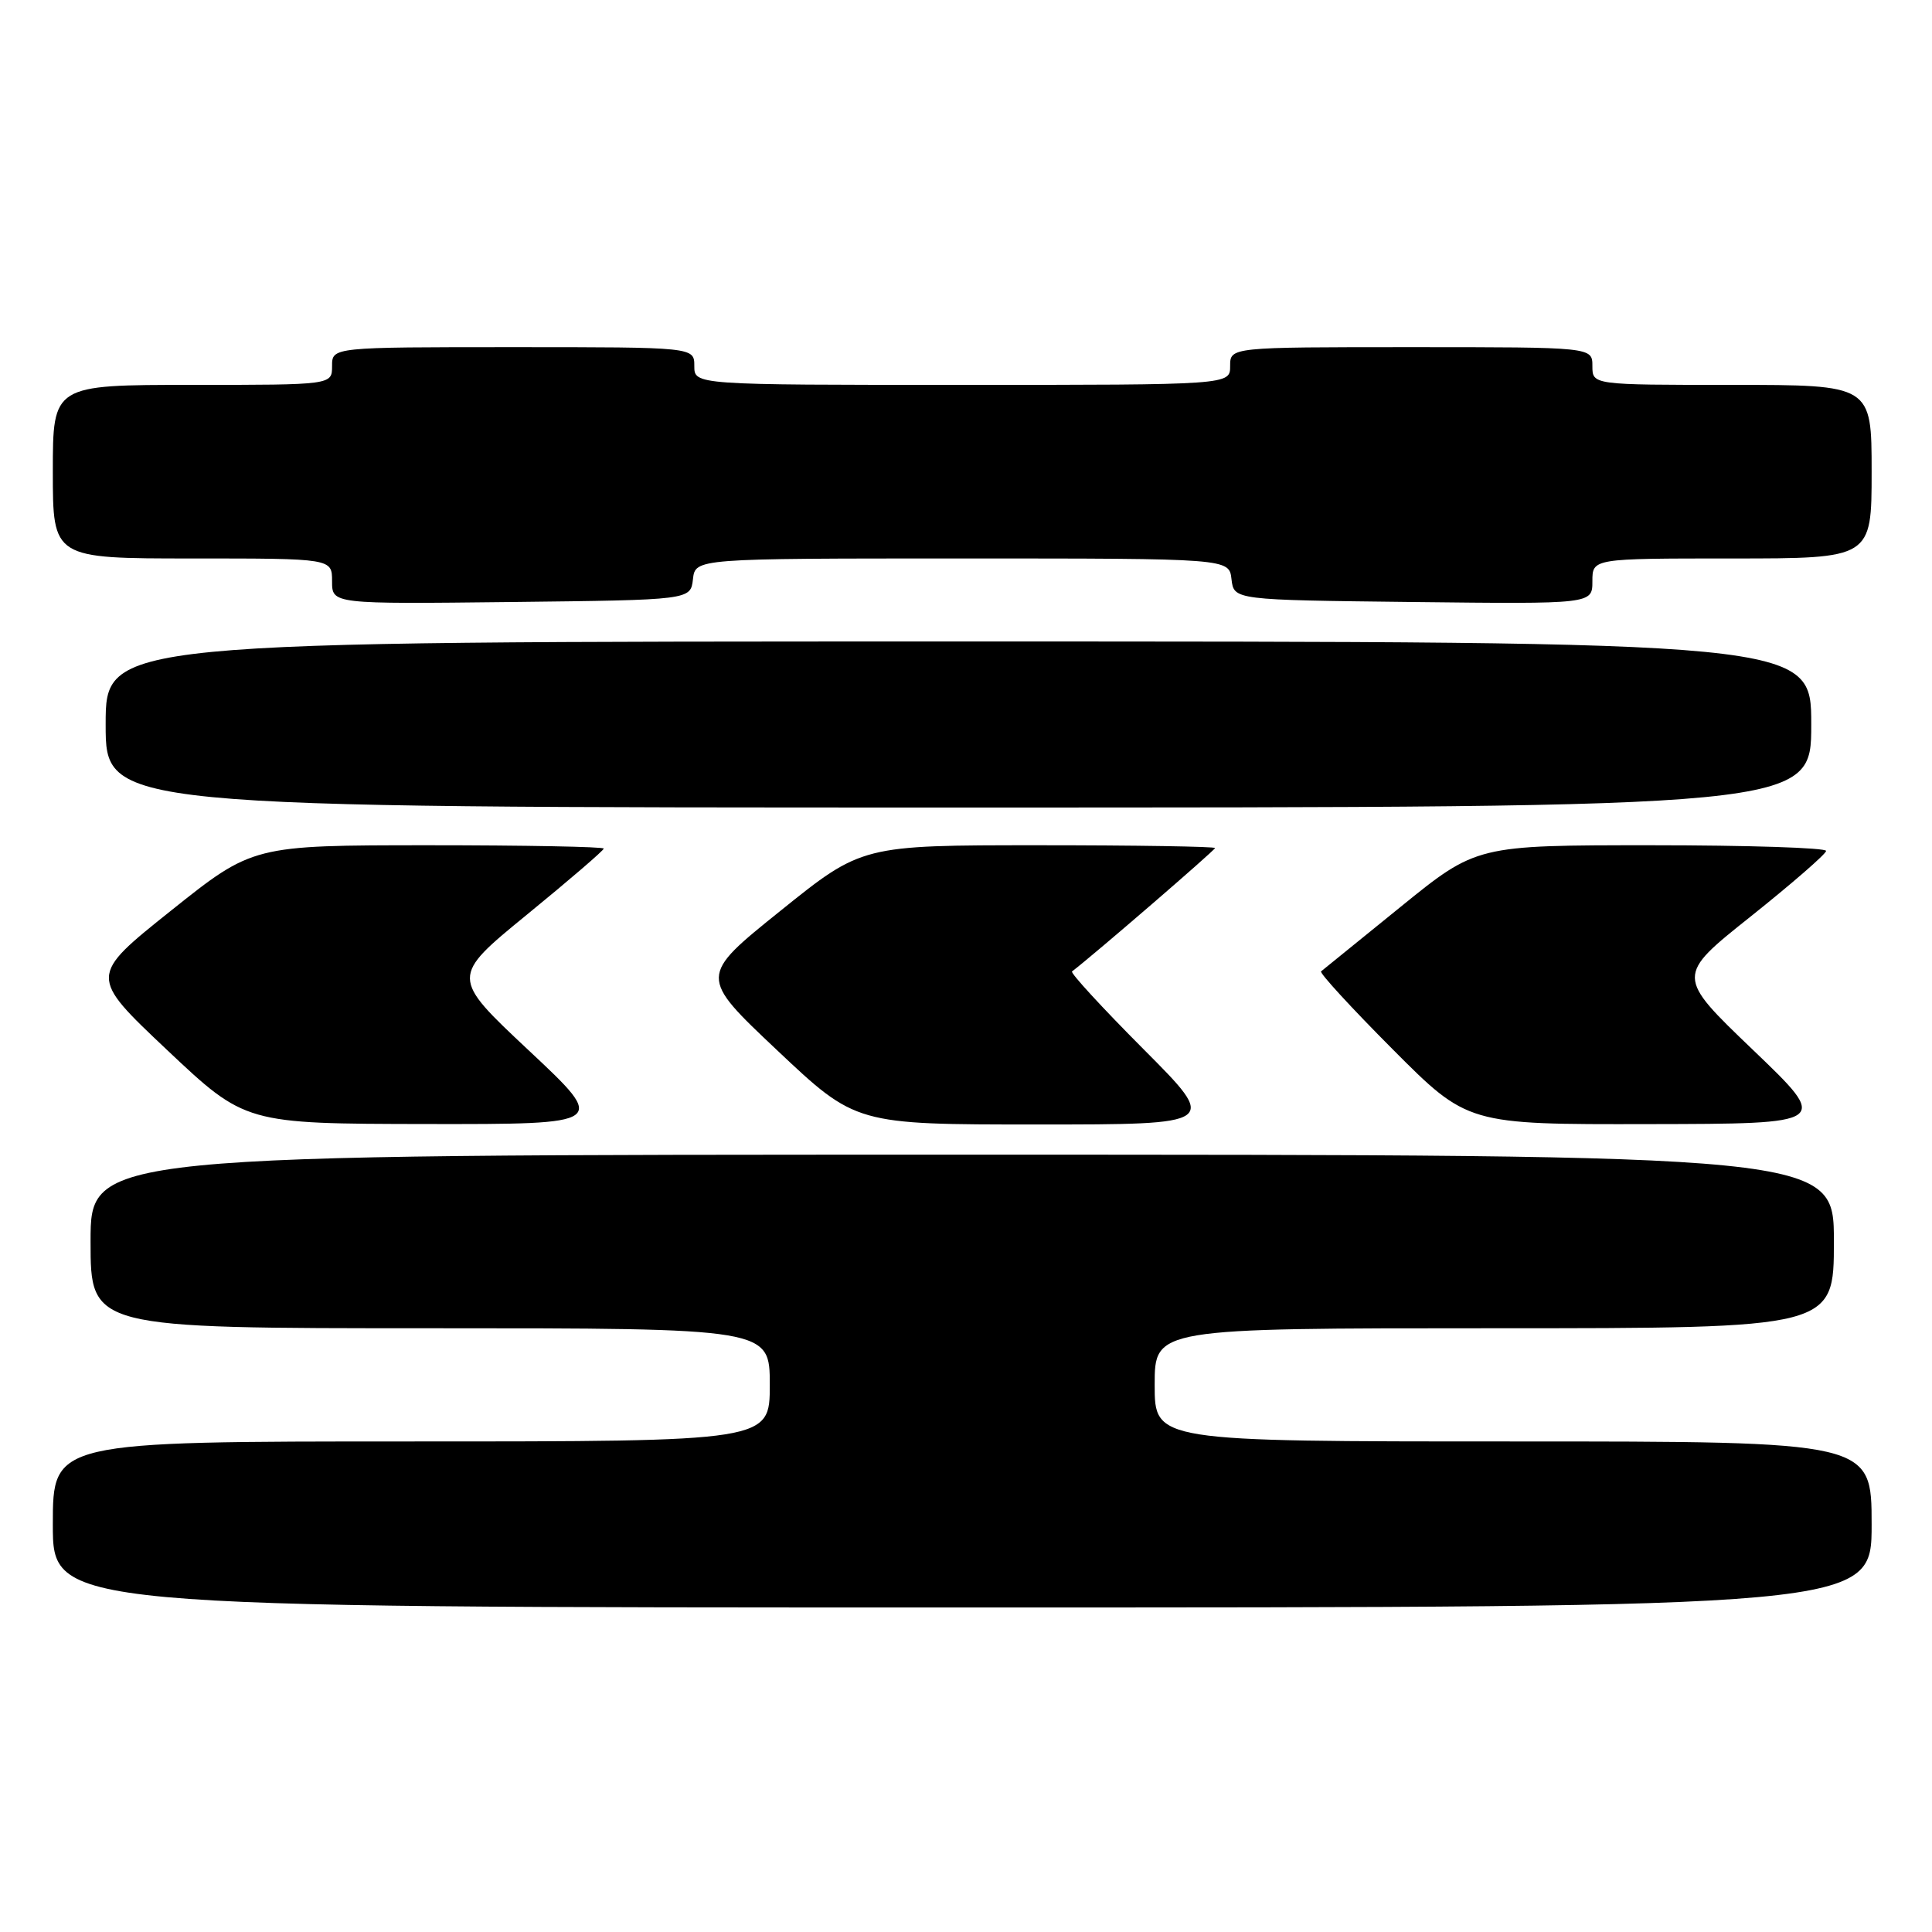 <?xml version="1.0" encoding="UTF-8" standalone="no"?>
<!DOCTYPE svg PUBLIC "-//W3C//DTD SVG 1.1//EN" "http://www.w3.org/Graphics/SVG/1.1/DTD/svg11.dtd" >
<svg xmlns="http://www.w3.org/2000/svg" xmlns:xlink="http://www.w3.org/1999/xlink" version="1.1" viewBox="0 0 256 256">
 <g >
 <path fill="currentColor"
d=" M 248.00 202.00 C 248.00 191.00 248.00 191.00 200.50 191.00 C 153.00 191.00 153.00 191.00 153.00 183.50 C 153.00 176.00 153.00 176.00 198.00 176.00 C 243.00 176.00 243.00 176.00 243.00 164.50 C 243.00 153.00 243.00 153.00 127.50 153.00 C 12.00 153.00 12.00 153.00 12.00 164.50 C 12.00 176.00 12.00 176.00 57.00 176.00 C 102.00 176.00 102.00 176.00 102.00 183.50 C 102.00 191.00 102.00 191.00 54.50 191.00 C 7.00 191.00 7.00 191.00 7.00 202.00 C 7.00 213.00 7.00 213.00 127.50 213.00 C 248.00 213.00 248.00 213.00 248.00 202.00 Z  M 70.10 139.22 C 59.70 129.47 59.70 129.47 69.85 121.17 C 75.43 116.61 80.00 112.68 80.00 112.44 C 80.00 112.20 69.54 112.00 56.75 112.00 C 33.50 112.01 33.50 112.01 22.64 120.68 C 11.78 129.35 11.78 129.35 22.14 139.13 C 32.50 148.90 32.50 148.90 56.50 148.94 C 80.50 148.97 80.50 148.97 70.10 139.22 Z  M 151.53 139.03 C 146.07 133.55 141.80 128.91 142.05 128.72 C 144.76 126.67 161.00 112.65 161.00 112.37 C 161.00 112.17 150.47 112.00 137.61 112.00 C 114.21 112.00 114.21 112.00 103.41 120.69 C 92.60 129.38 92.60 129.38 103.00 139.19 C 113.40 149.00 113.40 149.00 137.43 149.00 C 161.46 149.00 161.46 149.00 151.53 139.03 Z  M 232.28 139.12 C 222.06 129.33 222.06 129.33 232.00 121.42 C 237.46 117.06 241.95 113.16 241.97 112.75 C 241.99 112.34 231.57 112.00 218.83 112.00 C 195.65 112.00 195.65 112.00 185.58 120.17 C 180.03 124.67 175.30 128.51 175.05 128.71 C 174.80 128.90 179.07 133.55 184.53 139.03 C 194.46 149.00 194.46 149.00 218.48 148.95 C 242.50 148.91 242.50 148.91 232.28 139.12 Z  M 240.00 96.00 C 240.00 85.00 240.00 85.00 127.00 85.00 C 14.00 85.00 14.00 85.00 14.00 96.00 C 14.00 107.00 14.00 107.00 127.00 107.00 C 240.00 107.00 240.00 107.00 240.00 96.00 Z  M 91.82 76.75 C 92.13 74.00 92.13 74.00 127.50 74.00 C 162.87 74.00 162.87 74.00 163.18 76.75 C 163.50 79.50 163.50 79.50 187.25 79.77 C 211.00 80.04 211.00 80.04 211.00 77.02 C 211.00 74.00 211.00 74.00 229.50 74.00 C 248.00 74.00 248.00 74.00 248.00 62.50 C 248.00 51.00 248.00 51.00 229.50 51.00 C 211.00 51.00 211.00 51.00 211.00 48.50 C 211.00 46.00 211.00 46.00 187.00 46.00 C 163.00 46.00 163.00 46.00 163.00 48.50 C 163.00 51.00 163.00 51.00 127.50 51.00 C 92.00 51.00 92.00 51.00 92.00 48.50 C 92.00 46.00 92.00 46.00 68.00 46.00 C 44.00 46.00 44.00 46.00 44.00 48.50 C 44.00 51.00 44.00 51.00 25.50 51.00 C 7.00 51.00 7.00 51.00 7.00 62.50 C 7.00 74.00 7.00 74.00 25.50 74.00 C 44.00 74.00 44.00 74.00 44.00 77.02 C 44.00 80.04 44.00 80.04 67.75 79.77 C 91.50 79.50 91.50 79.50 91.82 76.75 Z "/>
</g>
</svg>